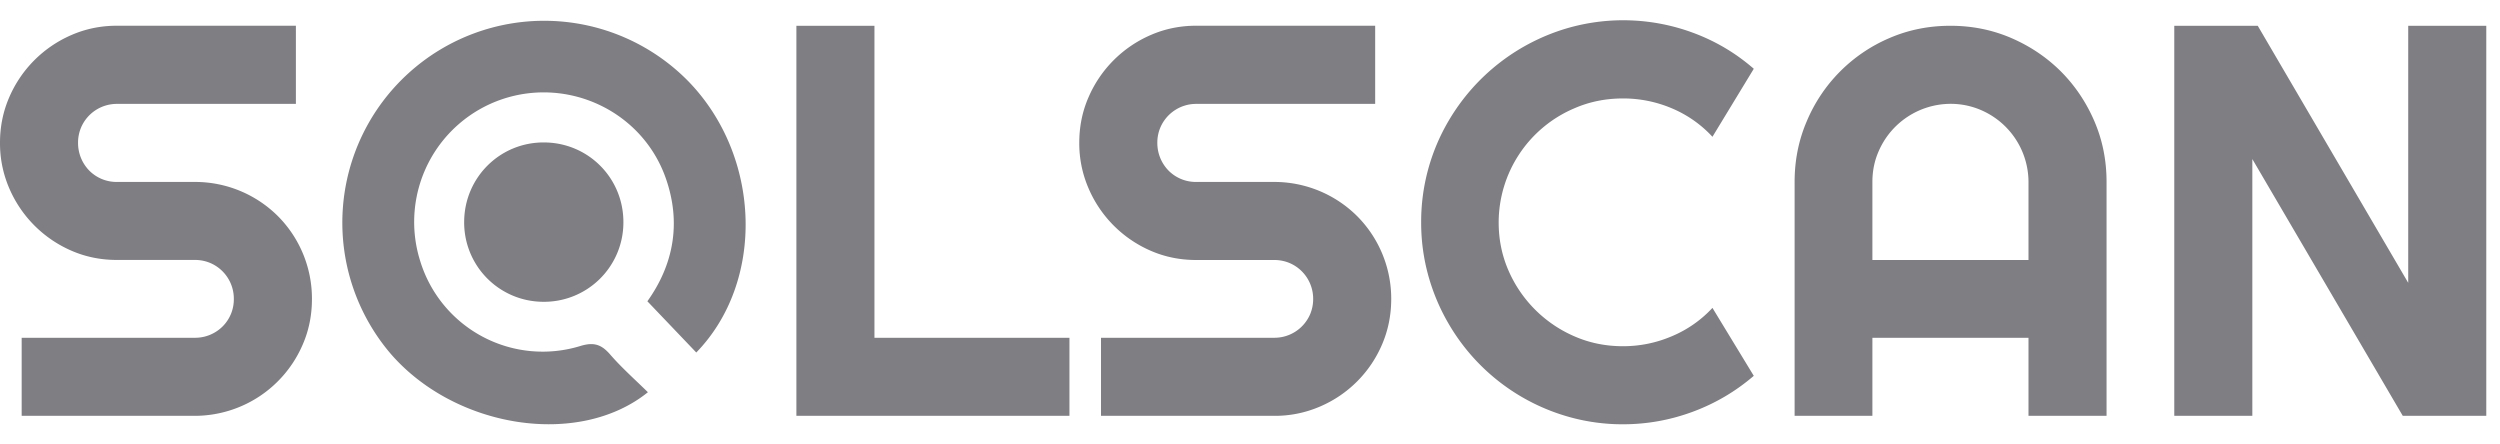 <svg width="45" height="8" fill="none" xmlns="http://www.w3.org/2000/svg"><g clip-path="url(#a)" fill="#7E7E83"><path d="M9.8 2.564c.8.007 1.432.654 1.421 1.454A1.428 1.428 0 0 1 9.76 5.432a1.427 1.427 0 0 1-1.405-1.438c.003-.8.647-1.438 1.445-1.43Z"/><path d="M11.662 7.06c-1.25 1.007-3.485.647-4.643-.708a3.634 3.634 0 0 1 5.37-4.89c1.321 1.359 1.38 3.612.144 4.883l-.88-.922c.468-.655.614-1.405.333-2.21-.418-1.201-1.743-1.835-2.951-1.426a2.333 2.333 0 0 0-1.475 2.9 2.306 2.306 0 0 0 2.883 1.542c.244-.075.38-.031.538.15.209.241.45.454.681.681ZM0 2.57c0-.291.056-.564.166-.818A2.144 2.144 0 0 1 1.287.63c.255-.111.528-.167.818-.167h3.221V1.87h-3.22a.699.699 0 0 0-.647.426.694.694 0 0 0-.054.275.71.71 0 0 0 .203.501.691.691 0 0 0 .497.203H3.51A2.112 2.112 0 0 1 5 3.888a2.104 2.104 0 0 1 .615 1.492c0 .29-.054.563-.164.817a2.117 2.117 0 0 1-1.94 1.288H.39V6.08h3.12a.7.7 0 0 0 .496-.203.688.688 0 0 0 .203-.497.699.699 0 0 0-.426-.647.7.7 0 0 0-.274-.054H2.105c-.29 0-.563-.055-.818-.166A2.144 2.144 0 0 1 .167 3.39 2.044 2.044 0 0 1 0 2.57Zm19.25 4.915h-4.915V.465h1.405V6.08h3.51v1.405Zm.177-4.916c0-.29.055-.563.166-.817A2.144 2.144 0 0 1 20.714.63c.255-.111.527-.167.818-.167h3.221V1.87h-3.221a.7.7 0 0 0-.646.426.693.693 0 0 0-.054.274.71.71 0 0 0 .203.502.691.691 0 0 0 .497.203h1.405a2.114 2.114 0 0 1 1.49.614 2.105 2.105 0 0 1 .615 1.491c0 .29-.055.563-.164.818a2.118 2.118 0 0 1-1.121 1.121 2.04 2.04 0 0 1-.82.166h-3.119V6.08h3.119a.7.7 0 0 0 .646-.425.699.699 0 0 0 .054-.275.699.699 0 0 0-.426-.646.7.7 0 0 0-.274-.054h-1.405c-.29 0-.563-.055-.818-.166a2.143 2.143 0 0 1-1.12-1.124 2.035 2.035 0 0 1-.167-.82Zm12.141 4.196c-.326.28-.692.496-1.097.646-.404.15-.824.226-1.258.226a3.55 3.55 0 0 1-.962-.13 3.643 3.643 0 0 1-2.173-1.675 3.641 3.641 0 0 1-.367-.866 3.55 3.55 0 0 1-.13-.962 3.578 3.578 0 0 1 .497-1.834A3.674 3.674 0 0 1 28.252.496a3.62 3.62 0 0 1 2.22.093c.404.149.77.365 1.096.649l-.744 1.224a2.105 2.105 0 0 0-.73-.512 2.235 2.235 0 0 0-.88-.178c-.31 0-.601.058-.872.176a2.234 2.234 0 0 0-1.366 2.056c0 .307.059.595.176.864a2.277 2.277 0 0 0 1.19 1.187c.27.118.561.177.871.177.307 0 .6-.06.881-.18a2.1 2.1 0 0 0 .73-.51l.744 1.223Zm6.35.72h-1.405V6.08h-2.81v1.405h-1.4v-4.21c0-.389.073-.754.22-1.095a2.809 2.809 0 0 1 1.49-1.496c.341-.147.706-.22 1.095-.22.388 0 .753.073 1.094.22.34.147.639.348.894.602.254.255.455.553.602.894.147.341.22.706.22 1.094v4.21Zm-1.405-2.806V3.274a1.412 1.412 0 0 0-.86-1.295 1.374 1.374 0 0 0-.545-.11 1.414 1.414 0 0 0-1.295.86c-.074.17-.11.353-.11.545V4.68h2.81Zm8.24 2.806H43.25l-2.708-4.622v4.622h-1.405V.465h1.503l2.708 4.626V.464h1.405v7.02Z"/></g><defs><clipPath id="a"><path fill="#fff" transform="translate(0 .364)" d="M0 0h44.998v7.272H0z"/></clipPath></defs></svg>